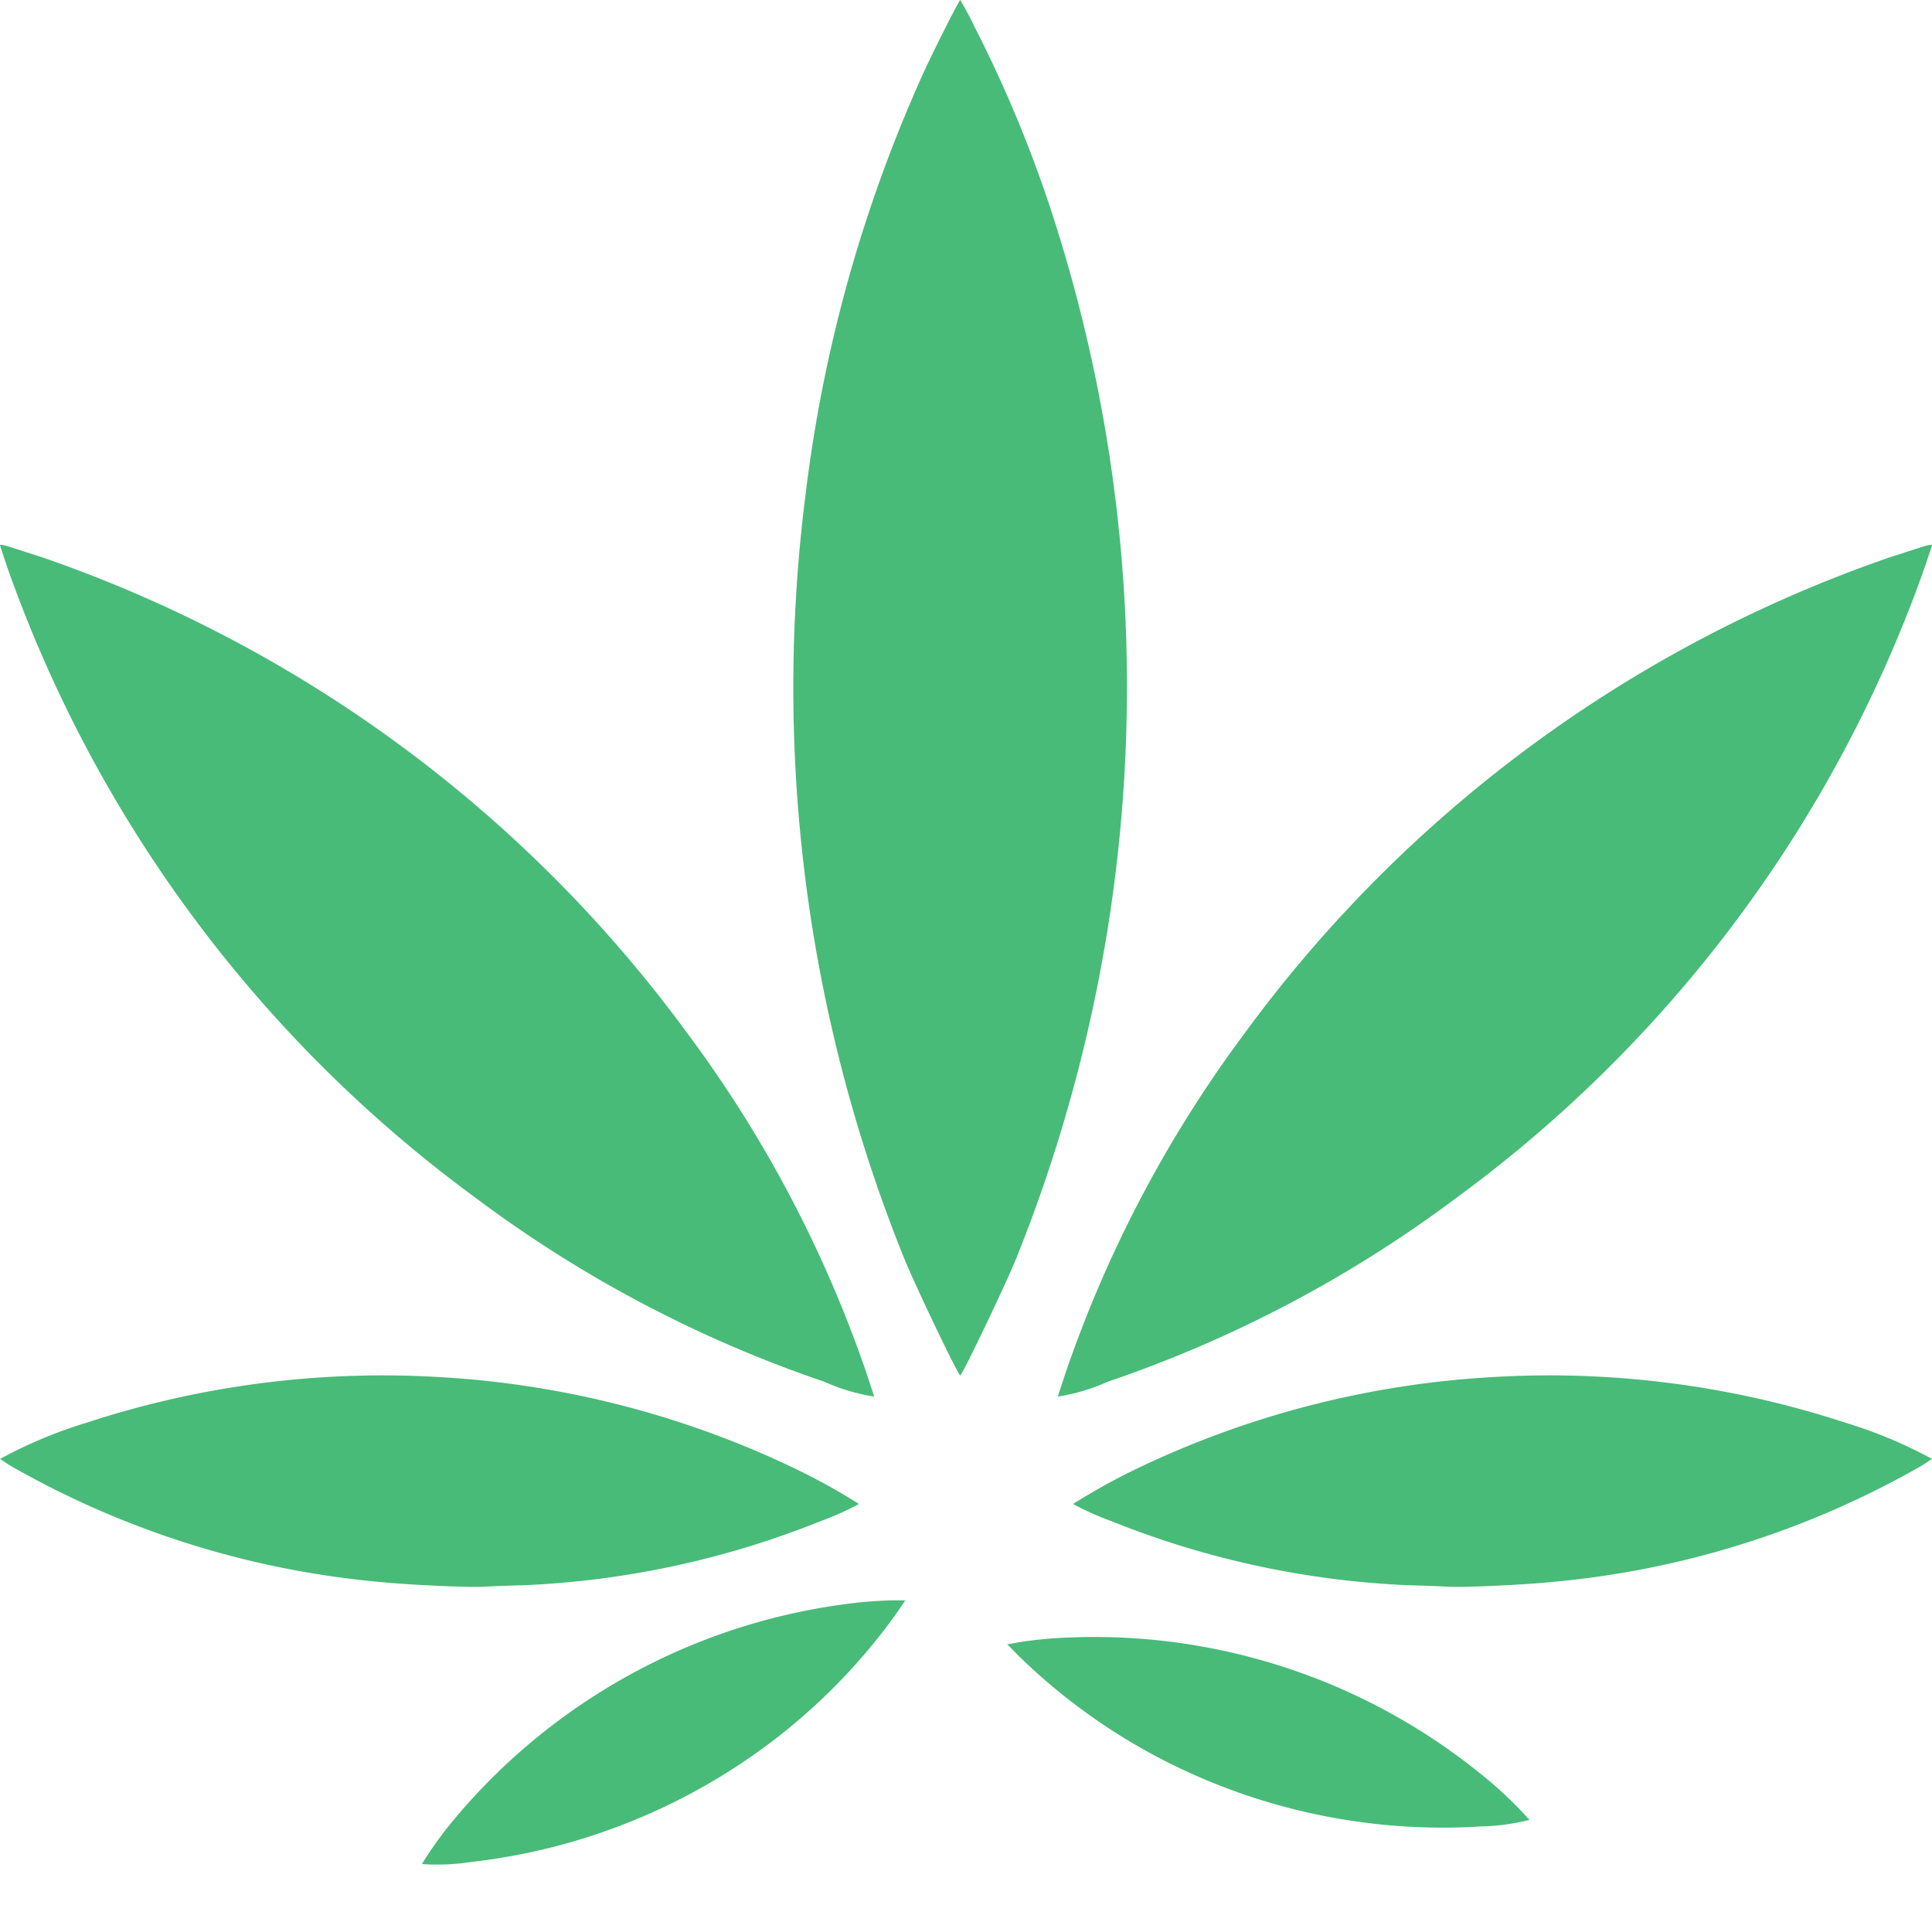 <svg xmlns="http://www.w3.org/2000/svg" width="52.068" height="51.331" viewBox="0 0 52.068 51.331">
  <g id="Group_8" data-name="Group 8" transform="translate(0 0)">
    <g id="Group_6" data-name="Group 6">
      <path id="Path_9" data-name="Path 9" d="M741.258-372.979a25.448,25.448,0,0,0-9.591,2.49,17.293,17.293,0,0,0-1.667.927,7.837,7.837,0,0,0,1.035.463,24.222,24.222,0,0,0,8.037,1.728c.381.009.849.026,1.039.039.472.022,2.066-.052,2.858-.134a24.447,24.447,0,0,0,9.778-3.057,4,4,0,0,0,.4-.255,12.363,12.363,0,0,0-2.343-.979A25.6,25.6,0,0,0,741.258-372.979Z" transform="translate(-701.082 410.094)" fill="#48bb78"/>
      <path id="Path_1" data-name="Path 1" d="M541.146-1221.294a34.32,34.32,0,0,1,2.174,5.278,41.292,41.292,0,0,1-1.057,27.969c-.338.81-1.442,3.113-1.494,3.113s-1.156-2.3-1.494-3.113a41.094,41.094,0,0,1-2.68-20.573,38.826,38.826,0,0,1,3.2-11.453c.32-.693.948-1.927.974-1.927A7.81,7.81,0,0,1,541.146-1221.294Z" transform="translate(-514.891 1222)" fill="#48bb78"/>
      <path id="Path_3" data-name="Path 3" d="M703.281-882.889l.862.277a36.163,36.163,0,0,1,17.394,12.843,33.413,33.413,0,0,1,4.828,9.18c.1.307.191.571.191.593a5.263,5.263,0,0,1-1.342-.4,33.8,33.8,0,0,1-9.4-4.958A35.839,35.839,0,0,1,703.212-882.3c-.117-.342-.212-.632-.212-.636C703-882.967,703.112-882.945,703.281-882.889Z" transform="translate(-703 897.633)" fill="#48bb78"/>
      <path id="Path_8" data-name="Path 8" d="M726.274-882.889l-.862.277a36.163,36.163,0,0,0-17.394,12.843,33.421,33.421,0,0,0-4.828,9.18c-.1.307-.19.571-.19.593a5.261,5.261,0,0,0,1.342-.4,33.8,33.8,0,0,0,9.4-4.958A35.837,35.837,0,0,0,726.344-882.3c.117-.342.212-.632.212-.636C726.556-882.967,726.443-882.945,726.274-882.889Z" transform="translate(-674.488 897.633)" fill="#48bb78"/>
      <path id="Path_5" data-name="Path 5" d="M741.892-372.979a25.449,25.449,0,0,1,9.591,2.49,17.285,17.285,0,0,1,1.667.927,7.837,7.837,0,0,1-1.035.463,24.221,24.221,0,0,1-8.037,1.728c-.381.009-.849.026-1.039.039-.472.022-2.066-.052-2.858-.134a24.447,24.447,0,0,1-9.777-3.057,4,4,0,0,1-.4-.255,12.363,12.363,0,0,1,2.343-.979A25.6,25.6,0,0,1,741.892-372.979Z" transform="translate(-730 410.094)" fill="#48bb78"/>
      <path id="Path_7" data-name="Path 7" d="M726.87-225.623a16.115,16.115,0,0,1-3.724,3.711,16.507,16.507,0,0,1-7.747,2.966,5.873,5.873,0,0,1-1.3.052,10.3,10.3,0,0,1,.771-1.087,16.553,16.553,0,0,1,11.094-5.971c.273-.026.65-.048.831-.048h.333Z" transform="translate(-702.728 269.129)" fill="#48bb78"/>
      <path id="Path_10" data-name="Path 10" d="M.26.377A16.118,16.118,0,0,0,3.984,4.088a16.507,16.507,0,0,0,7.747,2.966,5.873,5.873,0,0,0,1.3.052,10.294,10.294,0,0,0-.771-1.087A16.552,16.552,0,0,0,1.165.048C.892.022.515,0,.333,0H0Z" transform="matrix(0.985, -0.174, 0.174, 0.985, 27.147, 44.314)" fill="#48bb78"/>
    </g>
  </g>
</svg>
